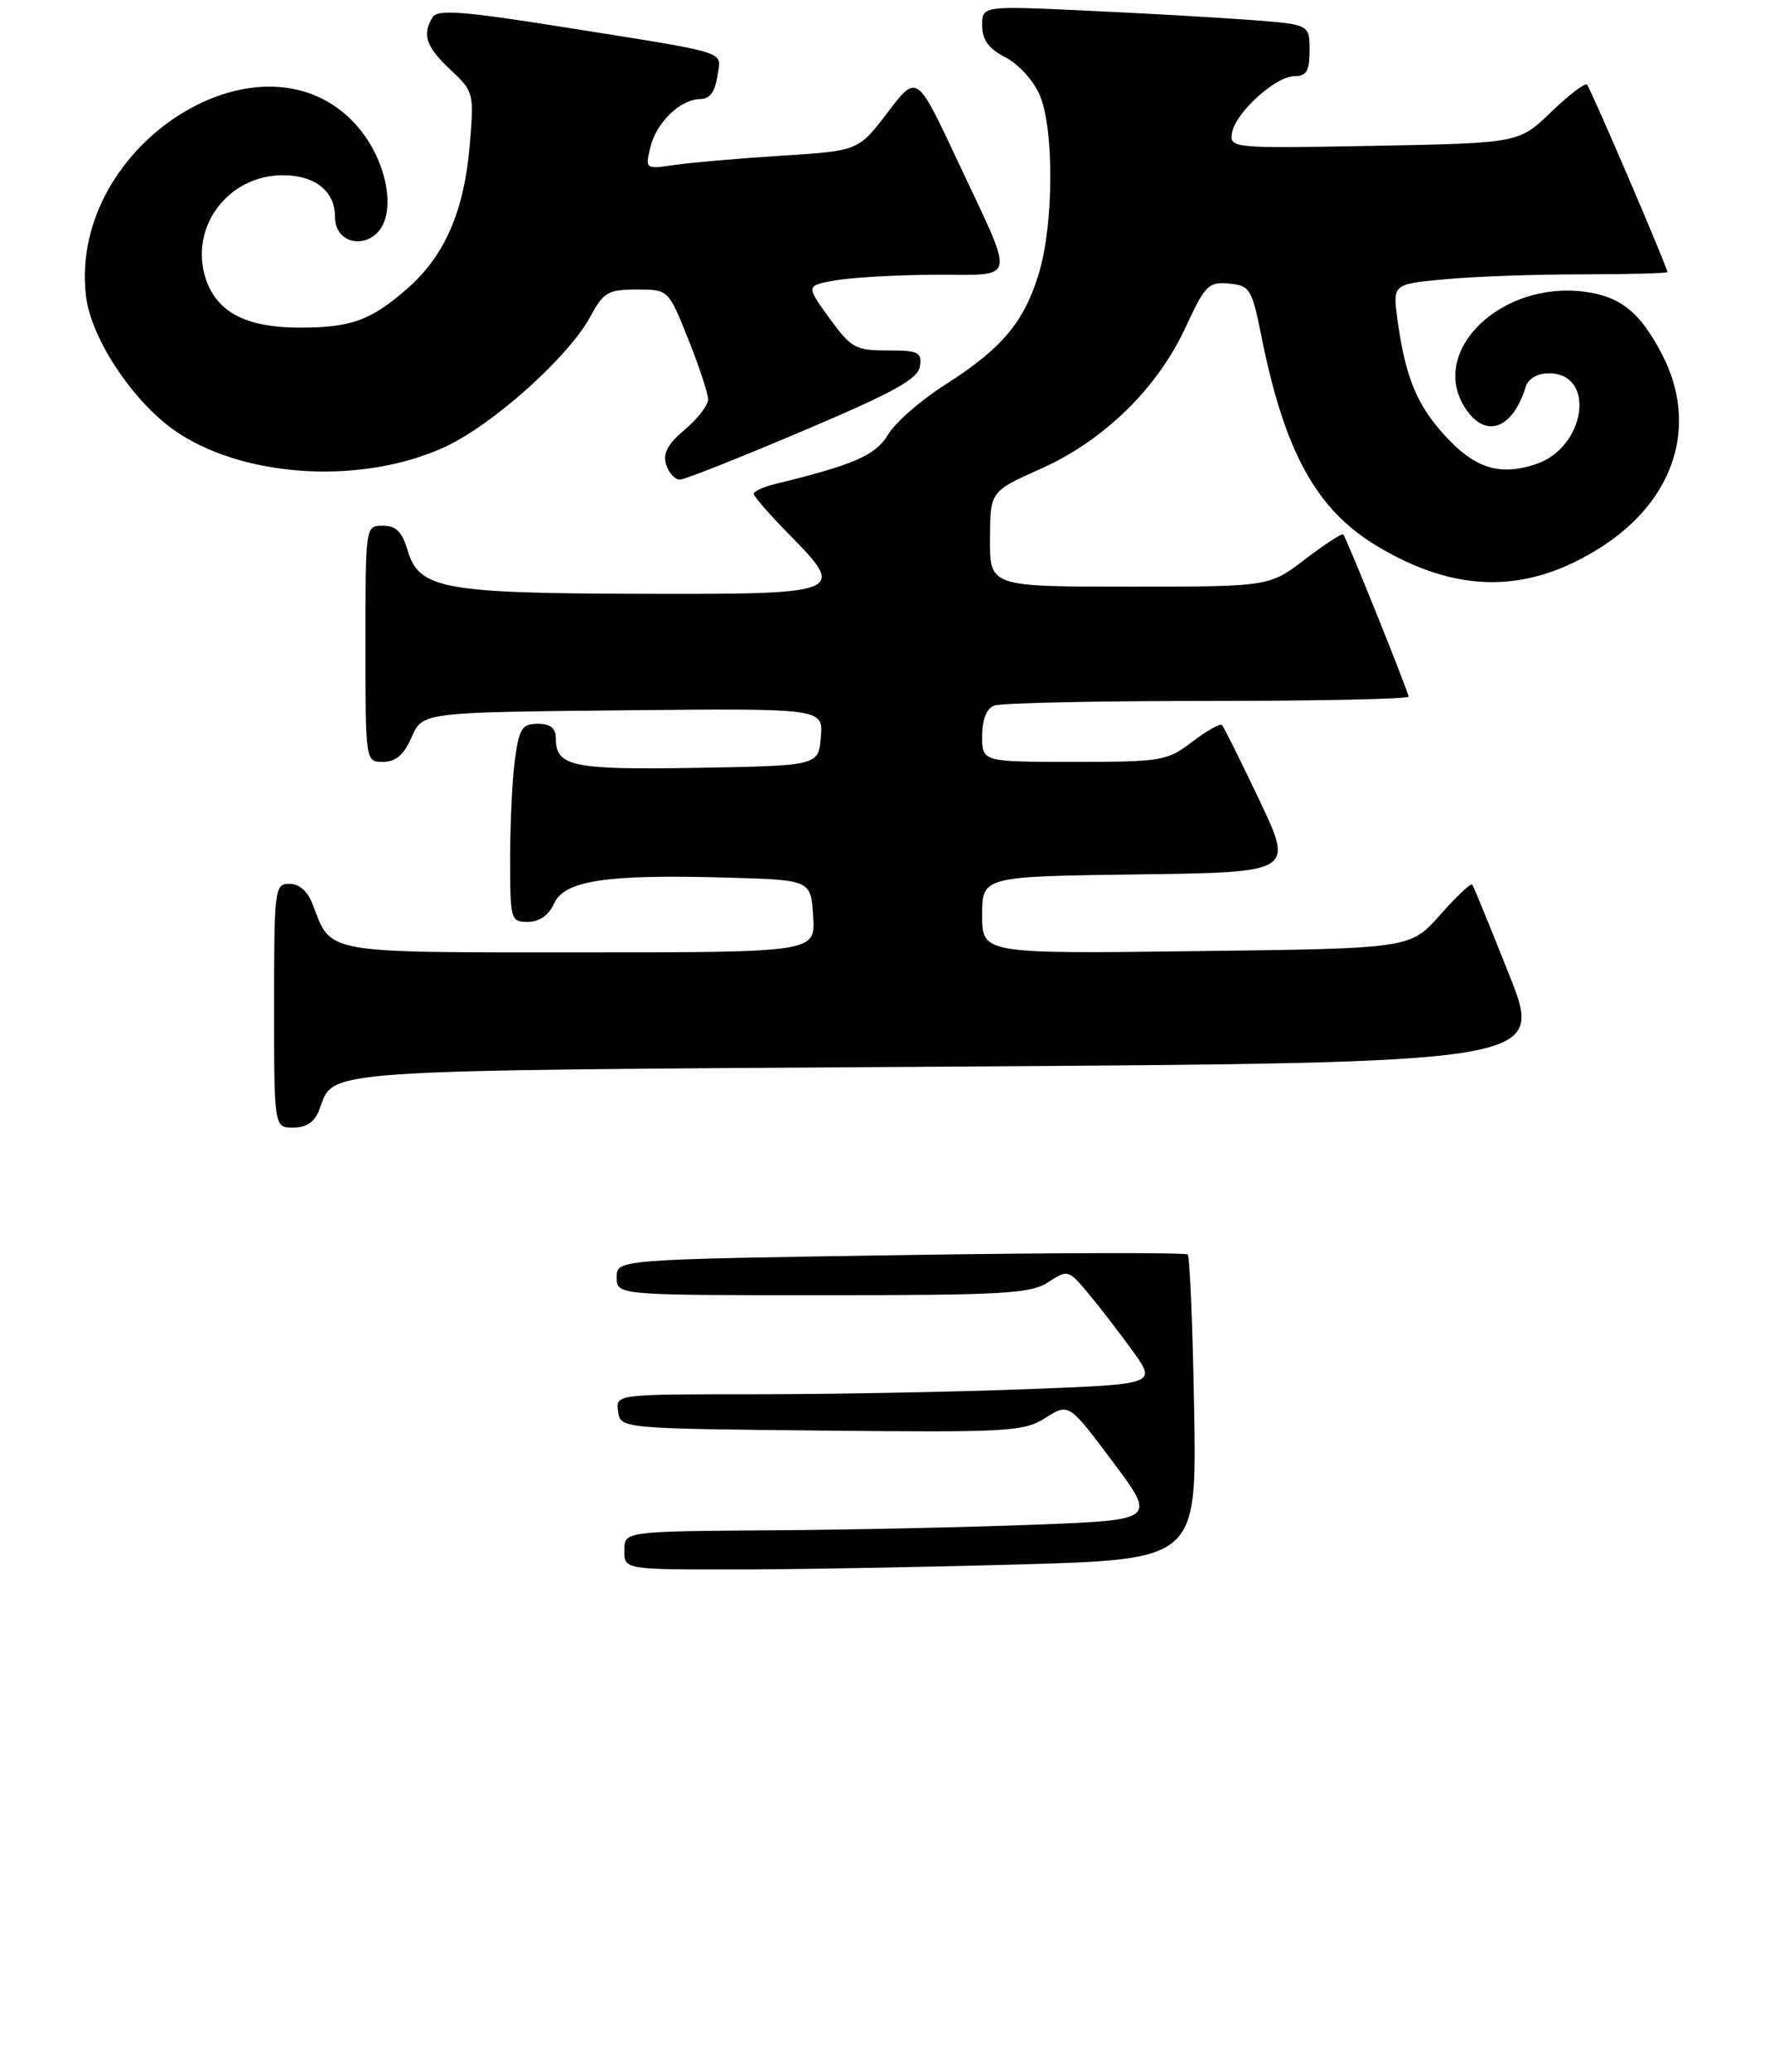 <?xml version="1.0" encoding="UTF-8" standalone="no"?>
<!DOCTYPE svg PUBLIC "-//W3C//DTD SVG 1.1//EN" "http://www.w3.org/Graphics/SVG/1.1/DTD/svg11.dtd" >
<svg xmlns="http://www.w3.org/2000/svg" xmlns:xlink="http://www.w3.org/1999/xlink" version="1.1" viewBox="0 0 233 272">
 <g >
 <path fill="currentColor"
d=" M 41.92 145.71 C 43.99 140.27 40.14 140.54 124.55 140.00 C 202.80 139.50 202.80 139.50 198.24 128.00 C 195.73 121.67 193.54 116.32 193.36 116.10 C 193.18 115.88 191.28 117.68 189.13 120.10 C 185.23 124.50 185.23 124.50 157.12 124.84 C 129.00 125.19 129.00 125.19 129.00 120.11 C 129.00 115.04 129.00 115.04 149.46 114.77 C 169.91 114.50 169.91 114.50 165.42 105.04 C 162.94 99.84 160.73 95.39 160.49 95.16 C 160.25 94.92 158.50 95.91 156.59 97.36 C 153.30 99.88 152.57 100.00 141.07 100.00 C 129.00 100.00 129.00 100.00 129.00 96.61 C 129.00 94.44 129.57 93.00 130.58 92.61 C 131.45 92.27 144.05 92.00 158.58 92.00 C 173.11 92.00 185.00 91.75 185.00 91.44 C 185.00 90.83 176.90 70.73 176.43 70.15 C 176.27 69.96 174.02 71.42 171.42 73.40 C 166.71 77.00 166.71 77.00 148.36 77.00 C 130.00 77.00 130.00 77.00 130.03 70.75 C 130.05 64.50 130.05 64.50 136.70 61.53 C 145.00 57.82 152.02 50.97 155.72 42.95 C 158.27 37.44 158.74 36.97 161.42 37.22 C 164.18 37.48 164.42 37.87 165.72 44.35 C 168.75 59.39 172.92 66.92 180.89 71.69 C 191.33 77.95 200.67 77.98 210.35 71.78 C 220.01 65.58 223.10 55.75 218.29 46.50 C 215.45 41.03 212.86 38.92 208.19 38.30 C 197.15 36.82 187.57 46.11 192.45 53.57 C 195.11 57.63 198.66 56.37 200.40 50.75 C 200.72 49.70 201.93 49.00 203.43 49.00 C 209.69 49.00 208.27 58.76 201.70 60.93 C 196.90 62.52 193.65 61.46 189.64 57.03 C 186.03 53.03 184.55 49.35 183.54 41.90 C 182.92 37.30 182.92 37.30 189.71 36.66 C 193.44 36.30 201.56 36.01 207.75 36.01 C 213.94 36.00 219.00 35.87 219.00 35.71 C 219.00 35.10 208.90 11.56 208.44 11.11 C 208.17 10.84 206.06 12.46 203.73 14.70 C 199.50 18.78 199.50 18.78 180.50 19.14 C 161.97 19.49 161.51 19.45 161.80 17.50 C 162.20 14.85 167.51 10.00 170.02 10.00 C 171.61 10.00 172.00 9.32 172.00 6.60 C 172.00 3.21 172.00 3.21 164.25 2.62 C 159.99 2.30 150.31 1.75 142.75 1.40 C 129.00 0.76 129.00 0.76 129.00 3.35 C 129.00 5.24 129.84 6.38 132.08 7.54 C 133.81 8.44 135.78 10.62 136.58 12.53 C 138.45 17.01 138.40 29.31 136.48 35.77 C 134.56 42.22 131.63 45.72 124.18 50.47 C 120.95 52.52 117.56 55.48 116.64 57.04 C 115.03 59.75 112.19 61.00 101.75 63.54 C 100.24 63.91 99.00 64.49 99.00 64.82 C 99.00 65.16 101.09 67.55 103.64 70.14 C 111.25 77.86 110.89 78.01 84.28 77.94 C 58.19 77.88 55.03 77.29 53.54 72.25 C 52.82 69.81 52.02 69.00 50.29 69.00 C 48.00 69.00 48.00 69.01 48.00 84.50 C 48.00 100.00 48.00 100.00 50.32 100.00 C 51.98 100.00 53.05 99.07 54.07 96.75 C 55.50 93.50 55.50 93.50 81.81 93.23 C 108.12 92.97 108.12 92.97 107.81 96.73 C 107.50 100.50 107.50 100.50 91.63 100.78 C 75.12 101.06 73.00 100.62 73.00 96.88 C 73.00 95.57 72.28 95.00 70.64 95.00 C 68.58 95.00 68.19 95.61 67.64 99.64 C 67.29 102.19 67.00 108.04 67.00 112.64 C 67.00 120.74 67.07 121.00 69.34 121.00 C 70.84 121.00 72.07 120.14 72.78 118.58 C 74.16 115.56 79.63 114.74 95.50 115.19 C 106.50 115.50 106.50 115.50 106.80 120.25 C 107.11 125.00 107.11 125.00 76.21 125.00 C 42.24 125.00 43.56 125.23 41.09 118.75 C 40.43 117.00 39.31 116.00 38.02 116.00 C 36.08 116.00 36.00 116.60 36.00 132.00 C 36.00 148.00 36.00 148.00 38.52 148.00 C 40.24 148.00 41.33 147.26 41.92 145.71 Z  M 105.50 56.54 C 117.39 51.50 120.57 49.75 120.82 48.09 C 121.10 46.23 120.64 46.00 116.58 46.00 C 112.36 46.00 111.78 45.68 108.93 41.75 C 105.85 37.50 105.85 37.50 109.67 36.81 C 111.78 36.43 117.69 36.09 122.82 36.06 C 133.76 35.99 133.47 37.53 125.63 20.82 C 120.42 9.72 120.42 9.72 116.58 14.76 C 112.74 19.80 112.74 19.80 102.62 20.44 C 97.05 20.79 90.75 21.34 88.61 21.65 C 84.76 22.22 84.73 22.20 85.41 19.36 C 86.18 16.09 89.38 13.00 92.00 13.00 C 93.20 13.00 93.91 12.05 94.21 10.04 C 94.72 6.58 96.45 7.13 73.57 3.49 C 60.91 1.48 57.48 1.22 56.84 2.23 C 55.40 4.50 55.94 6.15 59.14 9.13 C 62.22 12.01 62.27 12.20 61.70 19.00 C 60.98 27.66 58.43 33.54 53.56 37.82 C 48.73 42.06 46.15 43.00 39.39 43.00 C 32.34 43.00 28.49 41.00 27.03 36.60 C 24.81 29.87 29.92 23.00 37.15 23.00 C 41.38 23.00 44.00 25.09 44.00 28.46 C 44.00 32.53 49.29 32.82 50.56 28.82 C 51.63 25.44 50.05 20.12 46.90 16.54 C 34.78 2.73 9.03 18.81 11.28 38.77 C 11.93 44.60 17.87 53.33 23.67 57.00 C 32.82 62.81 47.79 63.53 58.38 58.69 C 64.71 55.78 74.69 46.85 77.57 41.50 C 79.26 38.36 79.89 38.00 83.62 38.00 C 87.79 38.00 87.79 38.00 90.39 44.51 C 91.83 48.09 93.00 51.65 93.00 52.42 C 93.00 53.19 91.62 54.98 89.93 56.40 C 87.68 58.30 87.03 59.52 87.50 60.99 C 87.85 62.10 88.67 62.98 89.32 62.95 C 89.97 62.93 97.25 60.04 105.50 56.54 Z  M 82.00 203.50 C 82.00 201.00 82.00 201.00 101.25 200.86 C 111.84 200.79 127.56 200.45 136.19 200.11 C 151.87 199.50 151.87 199.50 146.13 191.83 C 140.38 184.16 140.38 184.16 137.32 186.10 C 134.46 187.91 132.51 188.02 107.88 187.77 C 81.50 187.50 81.50 187.50 81.18 185.25 C 80.86 183.00 80.86 183.00 99.18 183.00 C 109.26 183.00 125.24 182.70 134.70 182.34 C 151.90 181.69 151.90 181.69 148.83 177.41 C 147.14 175.06 144.52 171.66 143.02 169.86 C 140.33 166.63 140.25 166.61 137.68 168.29 C 135.38 169.80 131.85 170.00 108.04 170.00 C 81.00 170.00 81.00 170.00 81.00 167.65 C 81.00 165.31 81.00 165.31 118.25 164.74 C 138.74 164.42 155.72 164.39 156.00 164.66 C 156.27 164.94 156.65 174.05 156.84 184.92 C 157.18 204.68 157.18 204.68 133.84 205.34 C 121.00 205.70 104.09 206.00 96.25 206.00 C 82.00 206.00 82.00 206.00 82.00 203.50 Z "/>
</g>
</svg>